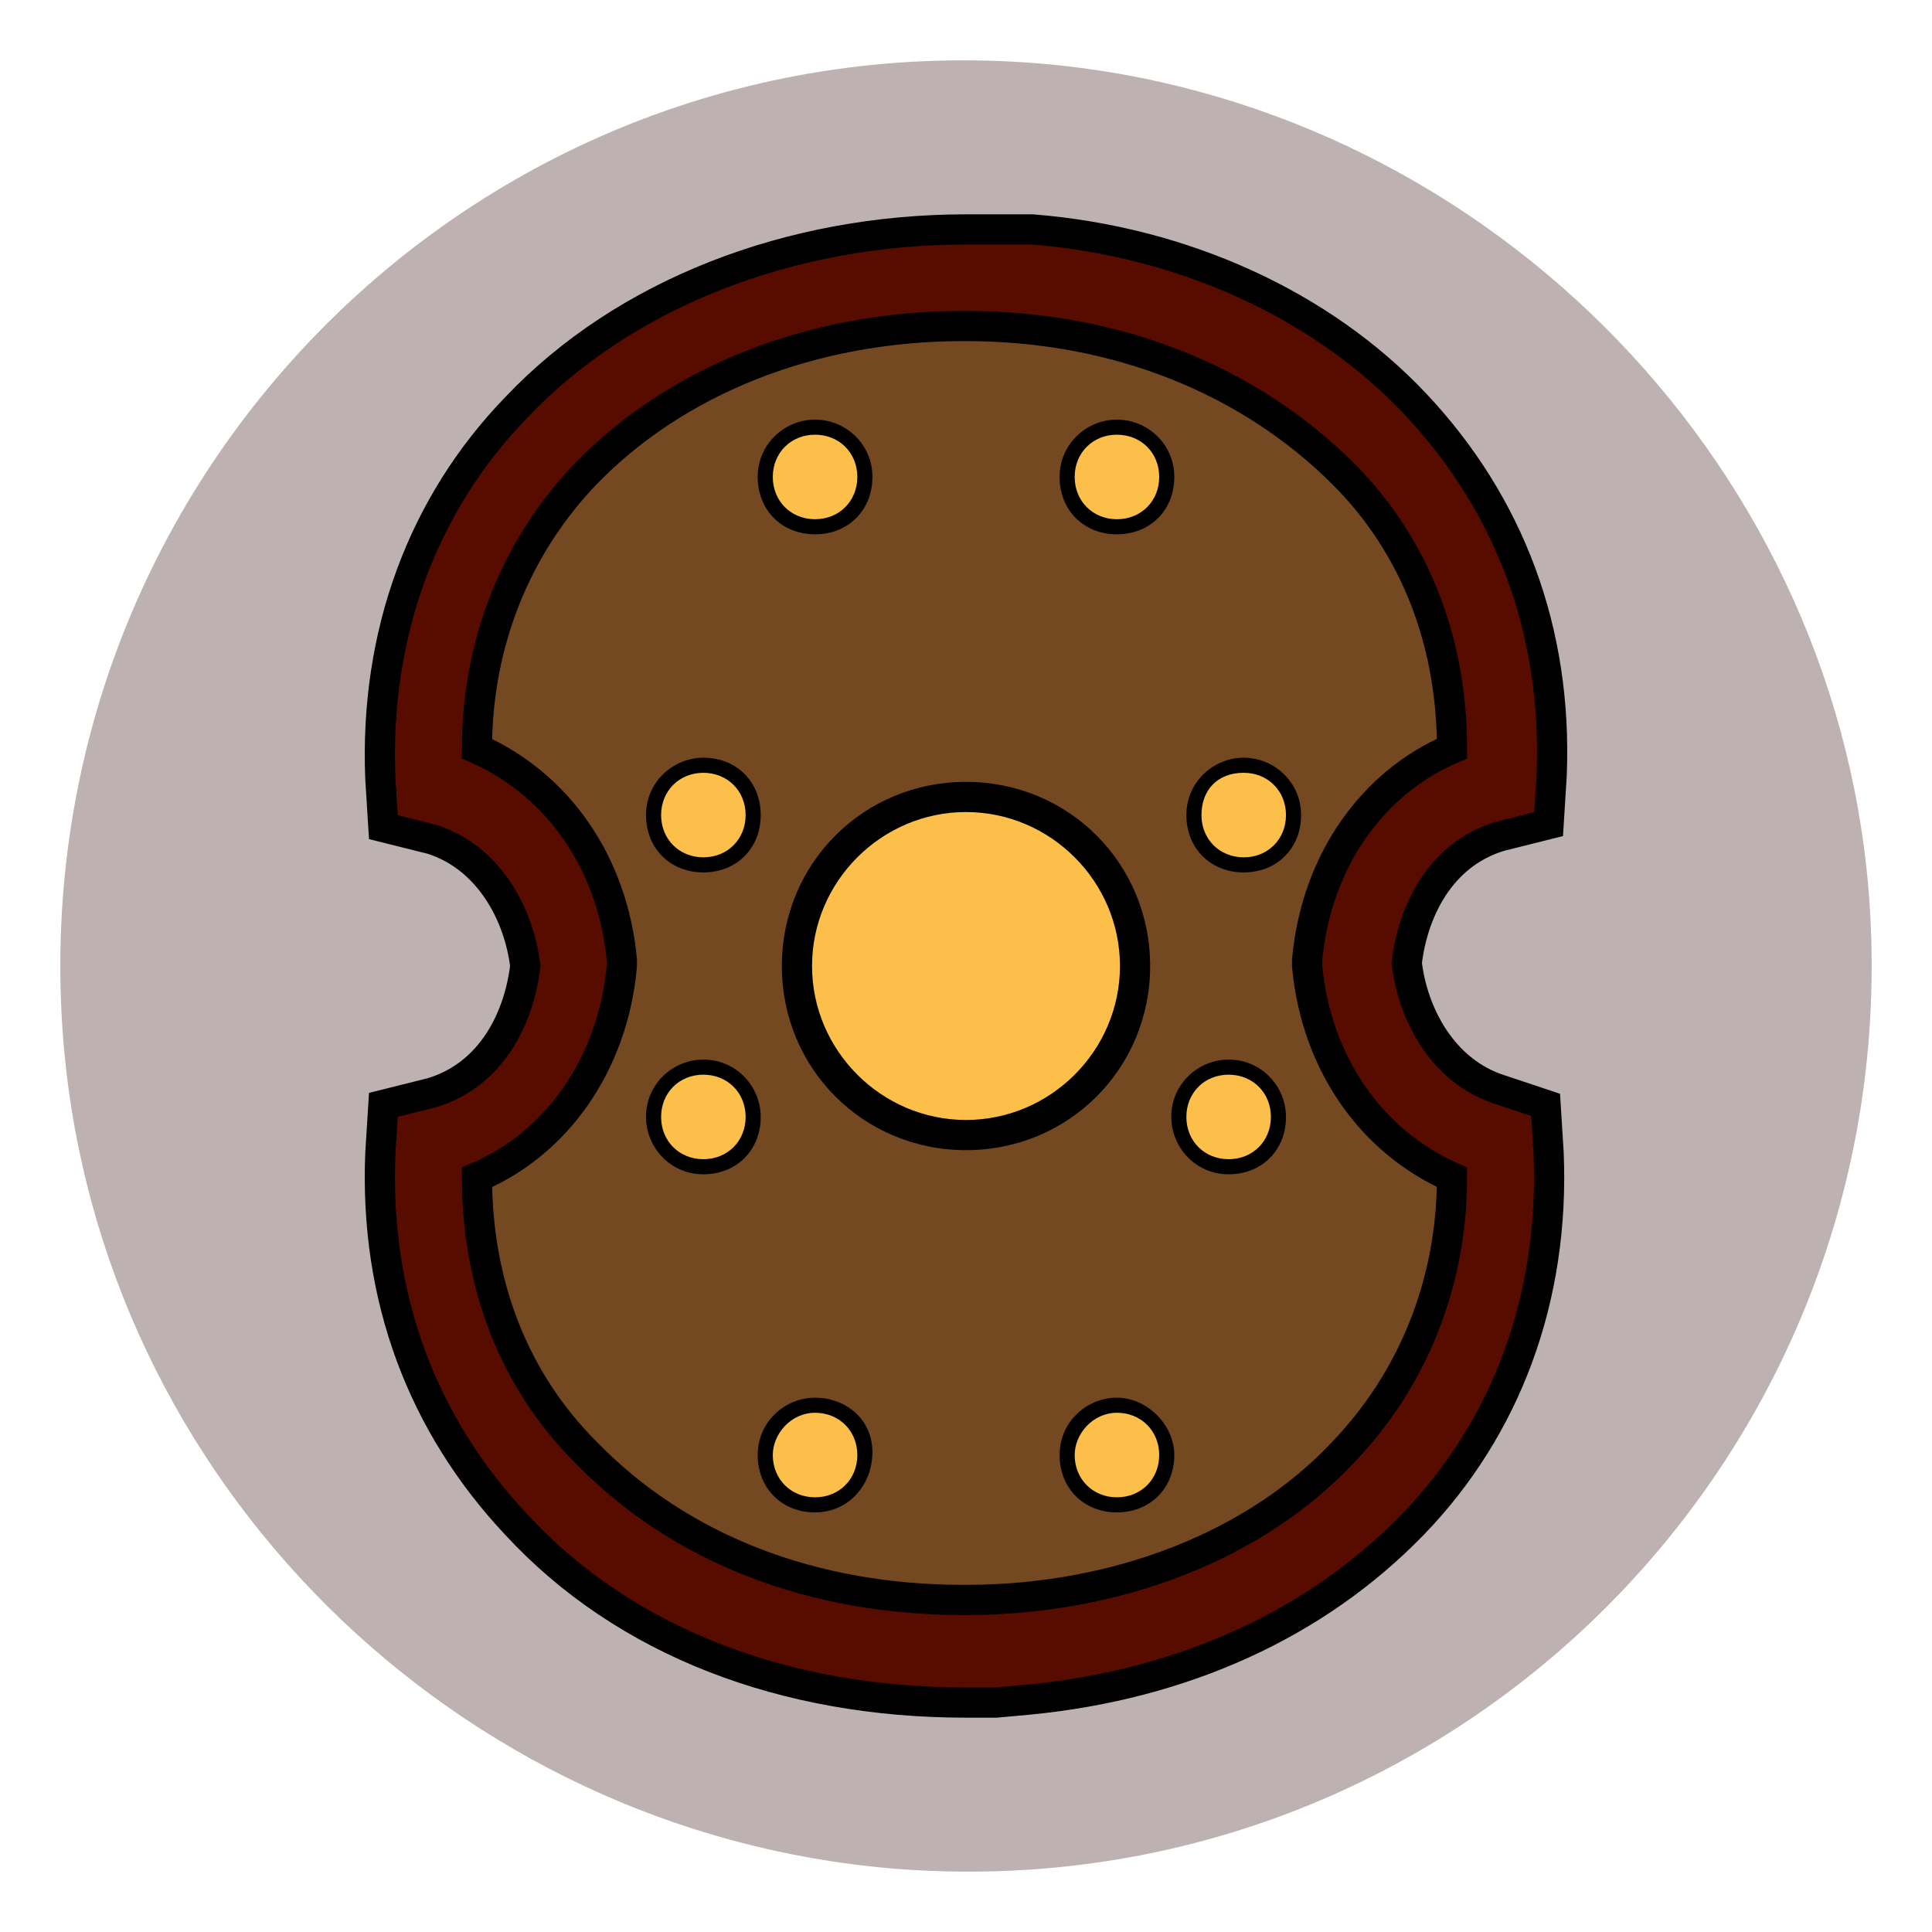 <?xml version="1.0" encoding="utf-8"?>
<!-- Generator: Adobe Illustrator 24.1.1, SVG Export Plug-In . SVG Version: 6.00 Build 0)  -->
<svg version="1.1" id="Layer_1" xmlns="http://www.w3.org/2000/svg" xmlns:xlink="http://www.w3.org/1999/xlink" x="0px" y="0px"
	 width="64px" height="64px" viewBox="0 0 64 64" style="enable-background:new 0 0 64 64;" xml:space="preserve">
<style type="text/css">
	.st0{fill:#BEB1B2;}
	.st1{fill:#744820;}
	.st2{fill:none;}
	.st3{fill:#580C00;stroke:#000000;stroke-miterlimit:10;}
	.st4{fill:#FCBF49;}
</style>
<path class="st0" d="M61.9,29.5C60.7,15,48.9,3.3,34.4,2.1C15.9,0.6,0.6,16,2.1,34.5c1.2,14.6,13,26.2,27.5,27.4
	C48.1,63.4,63.4,48,61.9,29.5z"/>
<g>
	<g>
		<path class="st1" d="M44.5,31.9c0.3-2.7,1.8-5.5,4.8-6.2c0.5-10.4-8.4-16.1-17.2-16.1l0,0c-8.9,0-17.7,5.6-17.1,16.1
			c2.8,0.8,4.5,3.5,4.8,6.2c-0.3,2.7-1.8,5.5-4.8,6.2c-0.5,10.4,8.3,16.1,17.1,16.1l0,0c8.9,0,17.7-5.6,17.1-16.1
			C46.3,37.4,44.6,34.6,44.5,31.9z"/>
		<g>
			<path class="st2" d="M43.3,32L43.3,32v-0.2c0.3-3.2,2.1-5.8,4.8-7c0-3.6-1.3-6.7-3.6-9.1c-3-3.1-7.5-4.9-12.5-4.9h-0.1
				c-5,0-9.4,1.8-12.5,4.9c-2.4,2.4-3.6,5.6-3.6,9.1c2.6,1.1,4.5,3.7,4.8,7v0.1V32c-0.3,3.2-2.1,5.8-4.8,7c0,3.6,1.3,6.7,3.6,9.1
				c3,3.1,7.5,4.9,12.5,4.9H32c5,0,9.5-1.8,12.5-4.9c2.4-2.4,3.6-5.6,3.6-9.1C45.5,37.8,43.7,35.2,43.3,32z"/>
			<path class="st3" d="M49.7,36.1c-1.9-0.6-2.9-2.5-3.1-4.2c0.2-1.7,1.1-3.6,3.1-4.2l1.6-0.4l0.1-1.6c0.2-4.8-1.4-9-4.5-12.3
				c-3.1-3.3-7.7-5.4-12.7-5.8l0,0l-2.2,0c-5.8,0-11.3,2.1-14.9,5.9c-3.1,3.2-4.7,7.5-4.5,12.3l0.1,1.6l1.6,0.4
				c1.9,0.6,2.9,2.5,3.1,4.2c-0.2,1.7-1.1,3.6-3.1,4.2l-1.6,0.4l-0.1,1.6c-0.2,4.8,1.4,9,4.5,12.3c3.6,3.9,8.9,5.9,14.9,5.9h1
				l1.1-0.1l0,0c5.1-0.5,9.5-2.5,12.7-5.8c3.1-3.2,4.7-7.5,4.5-12.3l-0.1-1.6L49.7,36.1z M19.4,48.1c-2.4-2.4-3.6-5.6-3.6-9.1
				c2.6-1.1,4.5-3.7,4.8-7v-0.1v-0.1c-0.3-3.2-2.1-5.8-4.8-7c0-3.5,1.3-6.7,3.6-9.1c3-3.1,7.5-4.9,12.5-4.9H32c5,0,9.4,1.8,12.5,4.9
				c2.4,2.4,3.6,5.6,3.6,9.1c-2.6,1.1-4.5,3.7-4.8,7v0.1V32c0.3,3.2,2.1,5.8,4.8,7c0,3.5-1.3,6.7-3.6,9.1C41.6,51.2,37,53,32,53
				h-0.1C26.9,53,22.5,51.3,19.4,48.1z"/>
		</g>
	</g>
	<g>
		<path class="st4" d="M32,37.6c-3.2,0-5.6-2.5-5.6-5.6s2.5-5.6,5.6-5.6s5.6,2.5,5.6,5.6S35.2,37.6,32,37.6z"/>
		<path d="M32,26.9c2.8,0,5.1,2.3,5.1,5.1s-2.3,5.1-5.1,5.1s-5.1-2.3-5.1-5.1S29.2,26.9,32,26.9 M32,25.9c-3.4,0-6.1,2.7-6.1,6.1
			s2.7,6.1,6.1,6.1s6.1-2.7,6.1-6.1S35.4,25.9,32,25.9L32,25.9z"/>
	</g>
	<g>
		<circle class="st4" cx="27" cy="48.2" r="1.6"/>
		<path d="M27,46.8c0.8,0,1.4,0.6,1.4,1.4c0,0.8-0.6,1.4-1.4,1.4s-1.4-0.6-1.4-1.4C25.6,47.5,26.2,46.8,27,46.8 M27,46.3
			c-1,0-1.9,0.8-1.9,1.9c0,1.1,0.8,1.9,1.9,1.9s1.9-0.9,1.9-2S28,46.3,27,46.3L27,46.3z"/>
	</g>
	<g>
		<path class="st4" d="M37,49.9c-0.9,0-1.6-0.7-1.6-1.6s0.7-1.6,1.6-1.6c0.9,0,1.6,0.7,1.6,1.6S37.9,49.9,37,49.9z"/>
		<path d="M37,46.8c0.8,0,1.4,0.6,1.4,1.4c0,0.8-0.6,1.4-1.4,1.4c-0.8,0-1.4-0.6-1.4-1.4C35.6,47.5,36.2,46.8,37,46.8 M37,46.3
			c-1,0-1.9,0.8-1.9,1.9c0,1.1,0.8,1.9,1.9,1.9c1.1,0,1.9-0.8,1.9-1.9C38.9,47.2,38,46.3,37,46.3L37,46.3z"/>
	</g>
	<g>
		<circle class="st4" cx="27" cy="15.8" r="1.6"/>
		<path d="M27,14.4c0.8,0,1.4,0.6,1.4,1.4s-0.6,1.4-1.4,1.4s-1.4-0.6-1.4-1.4C25.6,15,26.2,14.4,27,14.4 M27,13.9
			c-1,0-1.9,0.8-1.9,1.9s0.8,1.9,1.9,1.9s1.9-0.8,1.9-1.9S28,13.9,27,13.9L27,13.9z"/>
	</g>
	<g>
		<path class="st4" d="M37,17.5c-0.9,0-1.6-0.7-1.6-1.6s0.7-1.6,1.6-1.6c0.9,0,1.6,0.7,1.6,1.6C38.6,16.7,37.9,17.5,37,17.5z"/>
		<path d="M37,14.4c0.8,0,1.4,0.6,1.4,1.4s-0.6,1.4-1.4,1.4c-0.8,0-1.4-0.6-1.4-1.4C35.6,15,36.2,14.4,37,14.4 M37,13.9
			c-1,0-1.9,0.8-1.9,1.9s0.8,1.9,1.9,1.9c1.1,0,1.9-0.8,1.9-1.9S38,13.9,37,13.9L37,13.9z"/>
	</g>
	<g>
		<path class="st4" d="M23.3,38.6c-0.9,0-1.6-0.7-1.6-1.6c0-0.9,0.7-1.6,1.6-1.6s1.6,0.7,1.6,1.6C24.9,37.9,24.2,38.6,23.3,38.6z"/>
		<path d="M23.3,35.6c0.8,0,1.4,0.6,1.4,1.4c0,0.8-0.6,1.4-1.4,1.4c-0.8,0-1.4-0.6-1.4-1.4C21.9,36.2,22.5,35.6,23.3,35.6
			 M23.3,35.1c-1,0-1.9,0.8-1.9,1.9c0,1,0.8,1.9,1.9,1.9s1.9-0.8,1.9-1.9C25.2,36,24.4,35.1,23.3,35.1L23.3,35.1z"/>
	</g>
	<g>
		<circle class="st4" cx="23.3" cy="27" r="1.6"/>
		<path d="M23.3,25.6c0.8,0,1.4,0.6,1.4,1.4s-0.6,1.4-1.4,1.4c-0.8,0-1.4-0.6-1.4-1.4S22.5,25.6,23.3,25.6 M23.3,25.1
			c-1,0-1.9,0.8-1.9,1.9s0.8,1.9,1.9,1.9s1.9-0.8,1.9-1.9S24.4,25.1,23.3,25.1L23.3,25.1z"/>
	</g>
	<g>
		<path class="st4" d="M40.7,38.6c-0.9,0-1.6-0.7-1.6-1.6c0-0.9,0.7-1.6,1.6-1.6c0.9,0,1.6,0.7,1.6,1.6
			C42.4,37.9,41.7,38.6,40.7,38.6z"/>
		<path d="M40.7,35.6c0.8,0,1.4,0.6,1.4,1.4c0,0.8-0.6,1.4-1.4,1.4c-0.8,0-1.4-0.6-1.4-1.4C39.3,36.2,39.9,35.6,40.7,35.6
			 M40.7,35.1c-1,0-1.9,0.8-1.9,1.9c0,1,0.8,1.9,1.9,1.9c1.1,0,1.9-0.8,1.9-1.9C42.6,36,41.8,35.1,40.7,35.1L40.7,35.1z"/>
	</g>
	<g>
		<path class="st4" d="M41.2,28.6c-0.9,0-1.6-0.7-1.6-1.6s0.7-1.6,1.6-1.6s1.6,0.7,1.6,1.6S42.1,28.6,41.2,28.6z"/>
		<path d="M41.2,25.6c0.8,0,1.4,0.6,1.4,1.4s-0.6,1.4-1.4,1.4c-0.8,0-1.4-0.6-1.4-1.4S40.3,25.6,41.2,25.6 M41.2,25.1
			c-1,0-1.9,0.8-1.9,1.9s0.8,1.9,1.9,1.9c1.1,0,1.9-0.8,1.9-1.9S42.2,25.1,41.2,25.1L41.2,25.1z"/>
	</g>
</g>
</svg>
